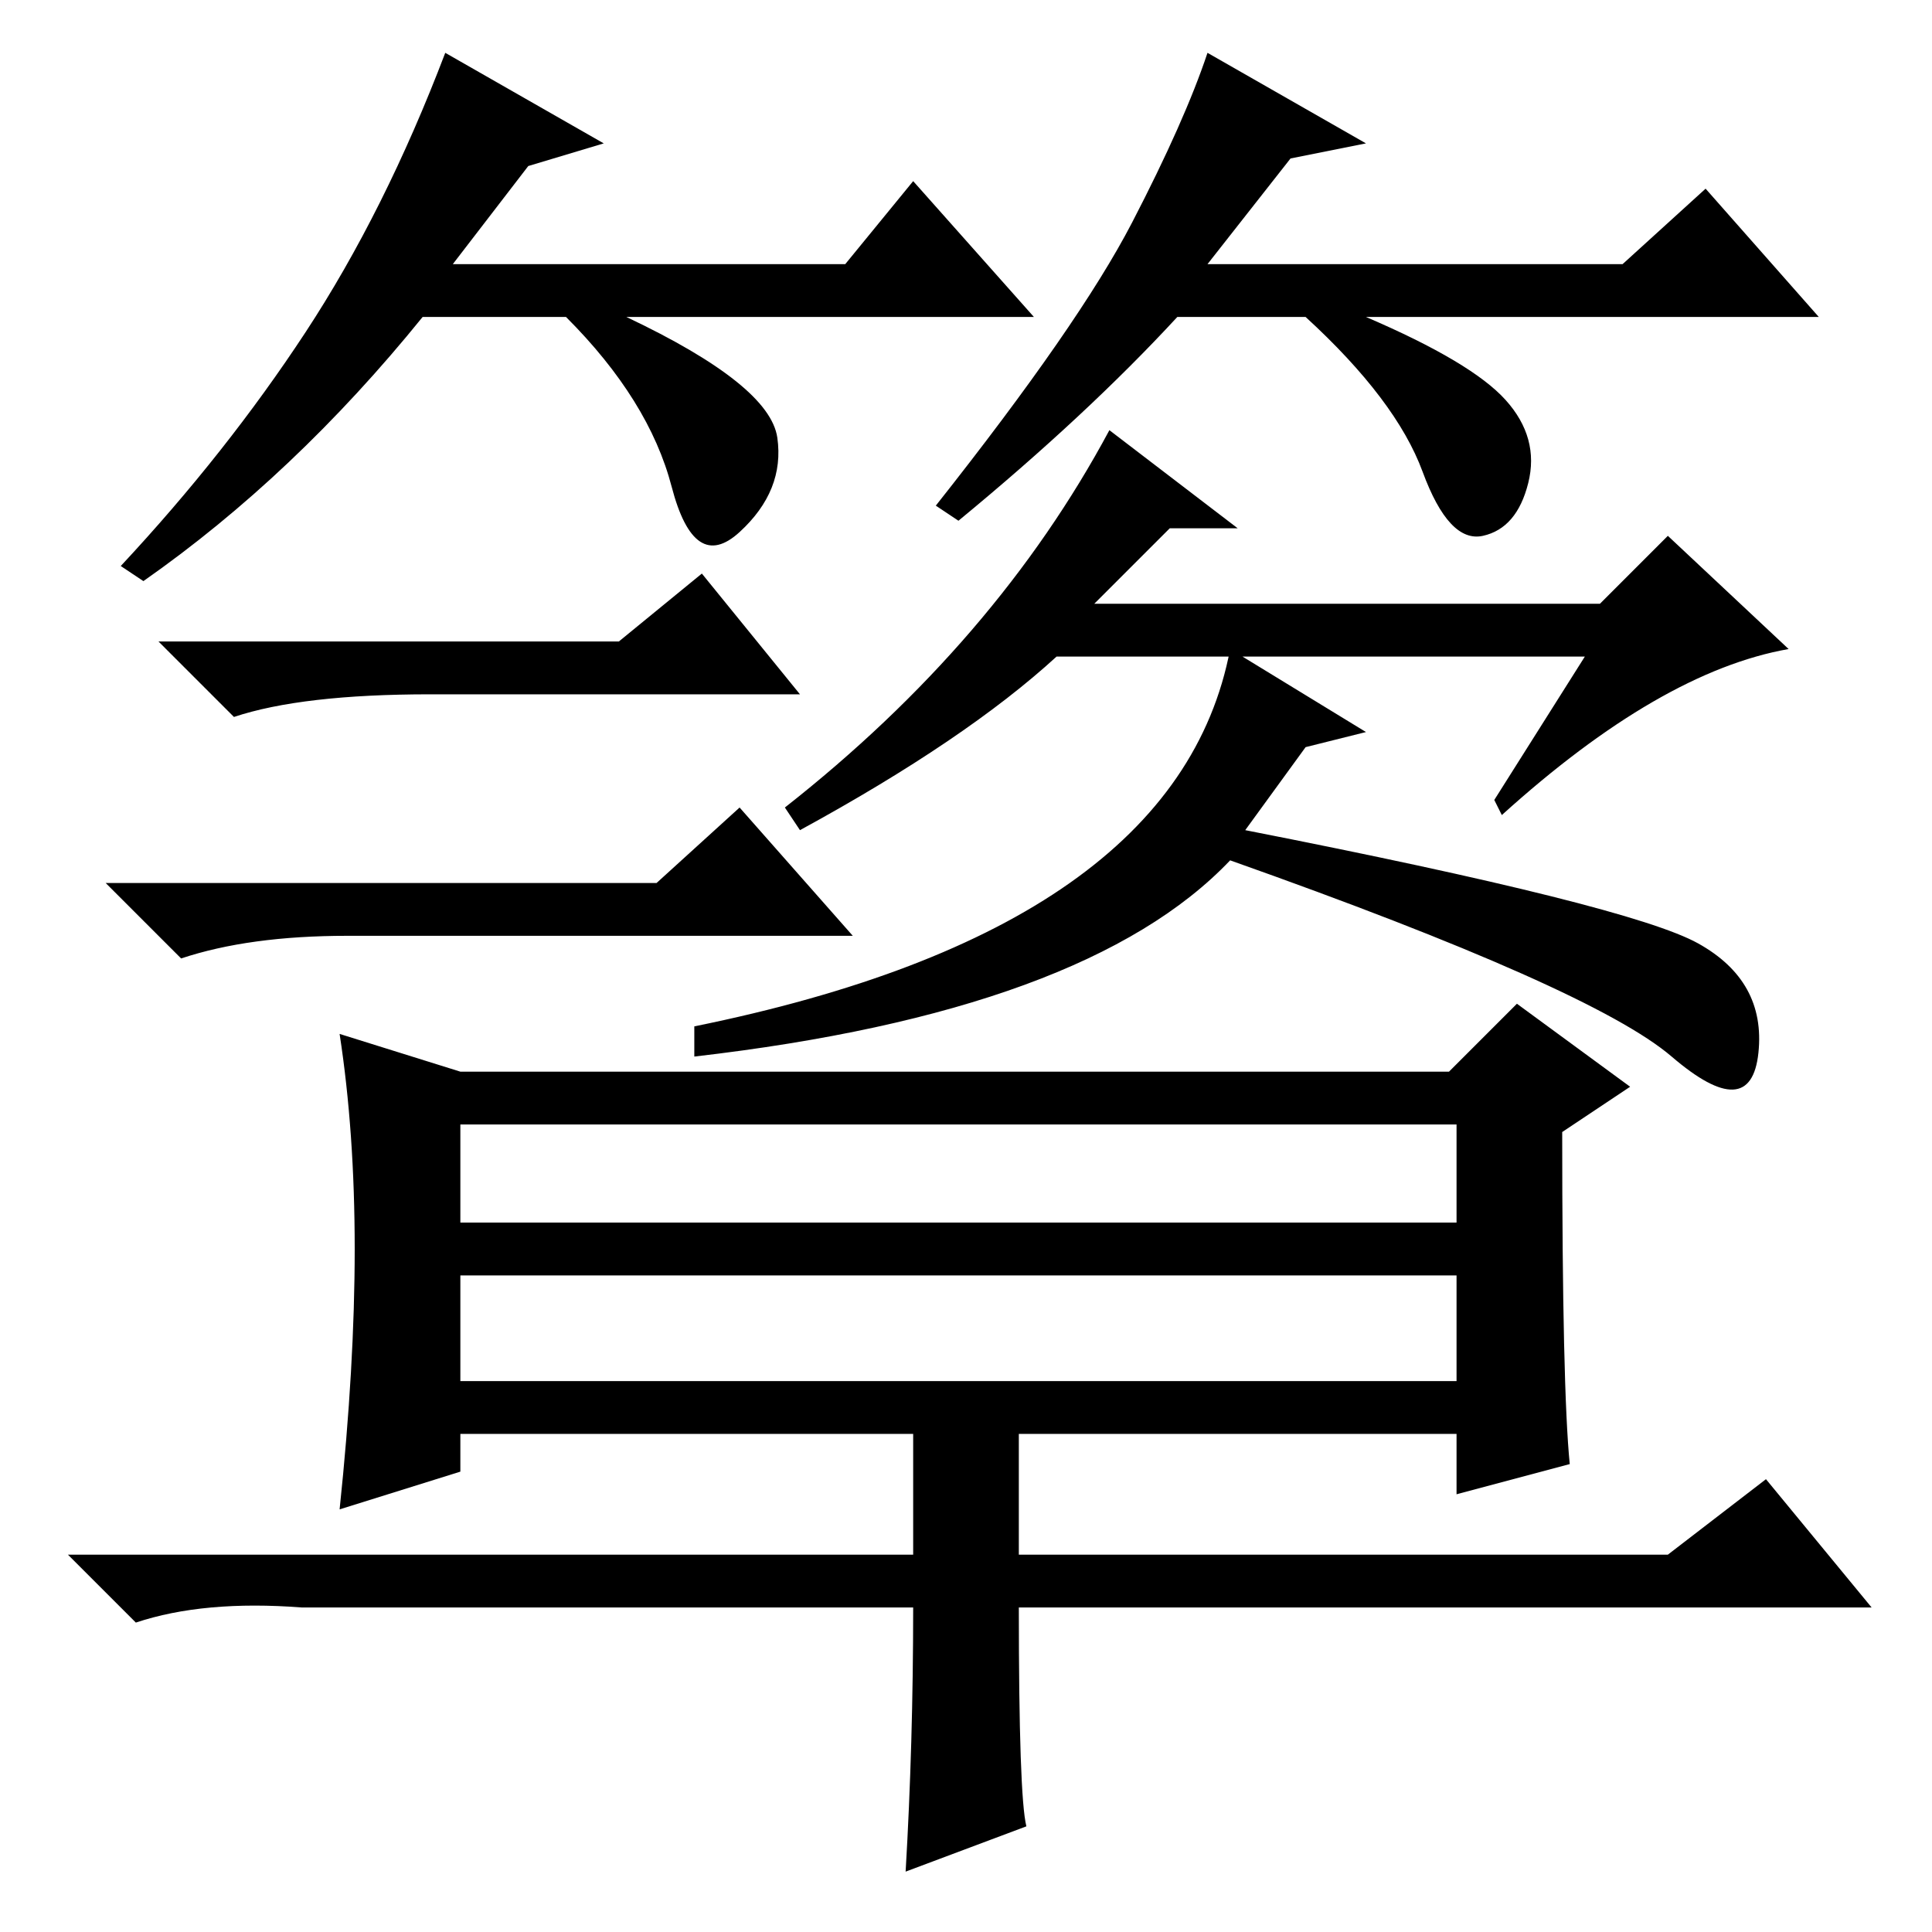<?xml version="1.0" standalone="no"?>
<!DOCTYPE svg PUBLIC "-//W3C//DTD SVG 1.1//EN" "http://www.w3.org/Graphics/SVG/1.1/DTD/svg11.dtd" >
<svg xmlns="http://www.w3.org/2000/svg" xmlns:xlink="http://www.w3.org/1999/xlink" version="1.1" viewBox="0 -36 256 256">
  <g transform="matrix(1 0 0 -1 0 220)">
   <path fill="currentColor"
d="M210 169h-70q-12 -11 -34 -23l-2 3q28 22 43 50l17 -13h-9l-10 -10h67l9 9l16 -15q-17 -3 -38 -22l-1 2zM173 157l-8 -11q51 -10 60 -15t8 -14.5t-11.5 -0.5t-58.5 26q-19 -20 -71 -26v4q64 13 71 50l18 -11zM82 171l11 9l13 -16h-49q-17 0 -26 -3l-10 10h61zM87 139
l11 10l15 -17h-67q-13 0 -22 -3l-10 10h73zM47 90.5q0 15.5 -2 28.5l16 -5h131l9 9l15 -11l-9 -6q0 -34 1 -44l-15 -4v8h-58v-16h86l13 10l14 -17h-113q0 -25 1 -29l-16 -6q1 17 1 35h-81q-13 1 -22 -2l-9 9h112v16h-60v-5l-16 -5q2 19 2 34.5zM61 94h132v13h-132v-13z
M61 73h132v14h-132v-14zM70 234l-10 -13h52l9 11l16 -18h-54q19 -9 20 -16t-5 -12.5t-9 6t-14 22.5h-19q-17 -21 -37 -35l-3 2q14 15 24.5 31t18.5 37l21 -12zM171 235l-11 -14h55l11 10l15 -17h-60q14 -6 18.5 -11t3 -11t-6 -7t-8 8.5t-15.5 20.5h-17q-12 -13 -29 -27l-3 2
q19 24 26 37.5t10 22.5l21 -12z" />
  </g>

</svg>
